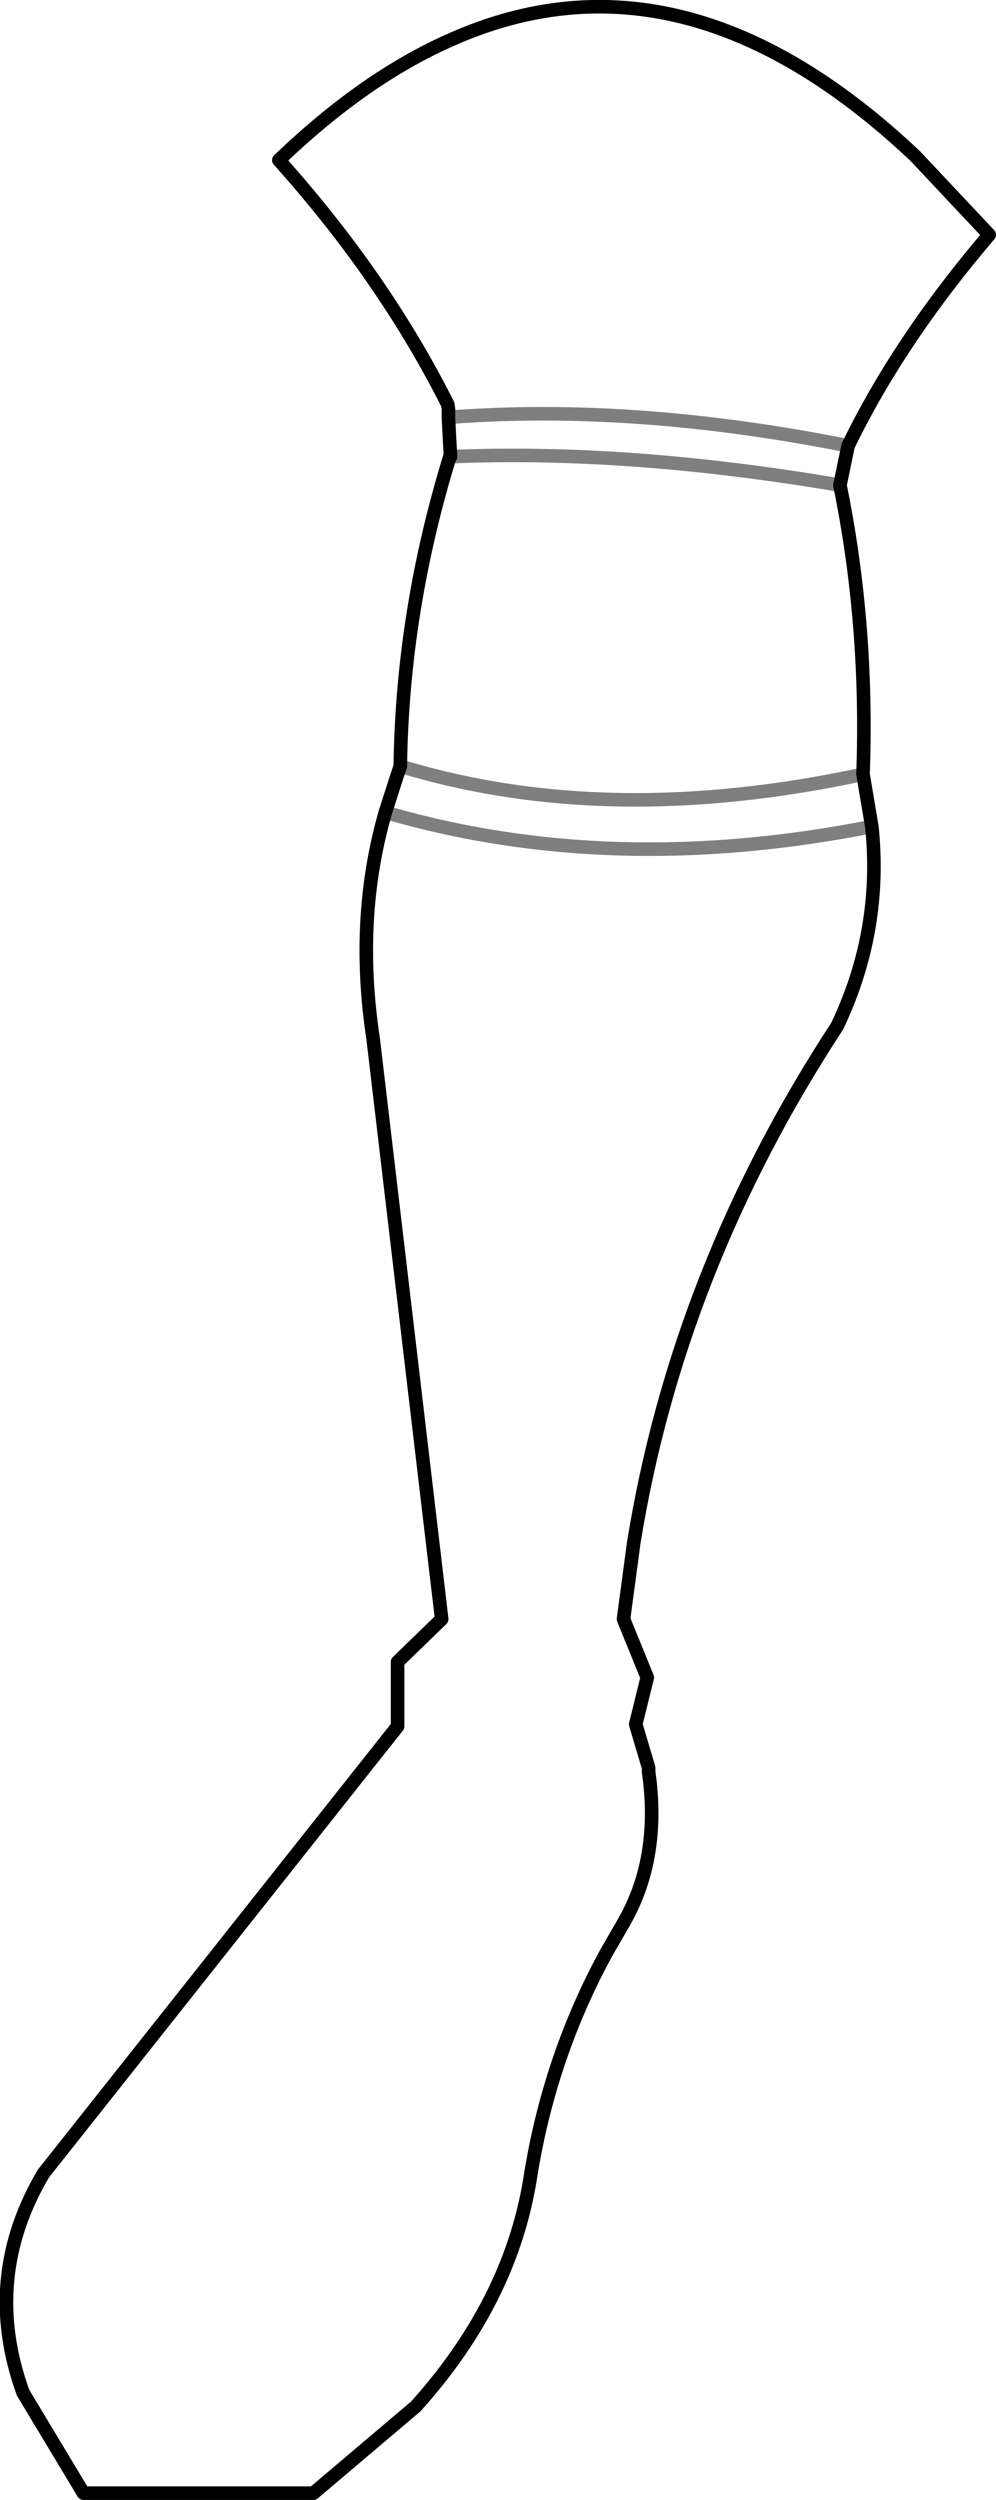 <?xml version="1.0" encoding="UTF-8" standalone="no"?>
<svg xmlns:xlink="http://www.w3.org/1999/xlink" height="184.2px" width="73.4px" xmlns="http://www.w3.org/2000/svg">
  <g transform="matrix(1.0, 0.0, 0.0, 1.0, -315.15, -376.25)">
    <path d="M348.45 379.15 Q365.5 371.6 382.6 387.75 L388.05 393.55 Q381.4 401.35 377.65 409.1 L377.05 412.0 Q379.15 422.3 378.75 433.3 L379.4 437.15 Q380.2 444.8 376.85 451.85 365.1 469.8 361.85 489.95 L361.1 495.55 362.85 499.85 362.0 503.3 362.95 506.5 362.95 506.8 Q363.85 513.1 361.15 517.85 L359.85 520.1 Q355.75 527.6 354.3 536.25 352.95 545.6 345.8 553.55 L338.25 559.95 321.3 559.95 316.85 552.55 Q313.8 544.1 318.35 536.4 L344.45 503.45 344.45 498.7 347.7 495.55 342.65 452.8 Q341.3 443.9 343.55 436.1 L344.35 433.6 344.65 432.7 Q344.8 421.3 348.3 409.9 L348.35 409.9 348.2 407.1 348.2 407.0 348.2 406.4 348.15 406.05 Q343.45 396.7 335.7 388.05 342.05 381.95 348.45 379.15" fill="none" stroke="#000000" stroke-linecap="round" stroke-linejoin="round" stroke-width="1.0"/>
    <path d="M377.65 409.1 Q361.85 405.95 348.2 407.0 M343.55 436.1 Q360.15 440.95 379.4 437.15 M378.75 433.3 Q359.9 437.35 344.65 432.7 M348.35 409.9 Q361.5 409.35 377.05 412.0" fill="none" stroke="#000000" stroke-linecap="round" stroke-linejoin="round" stroke-opacity="0.502" stroke-width="1.0"/>
  </g>
</svg>
